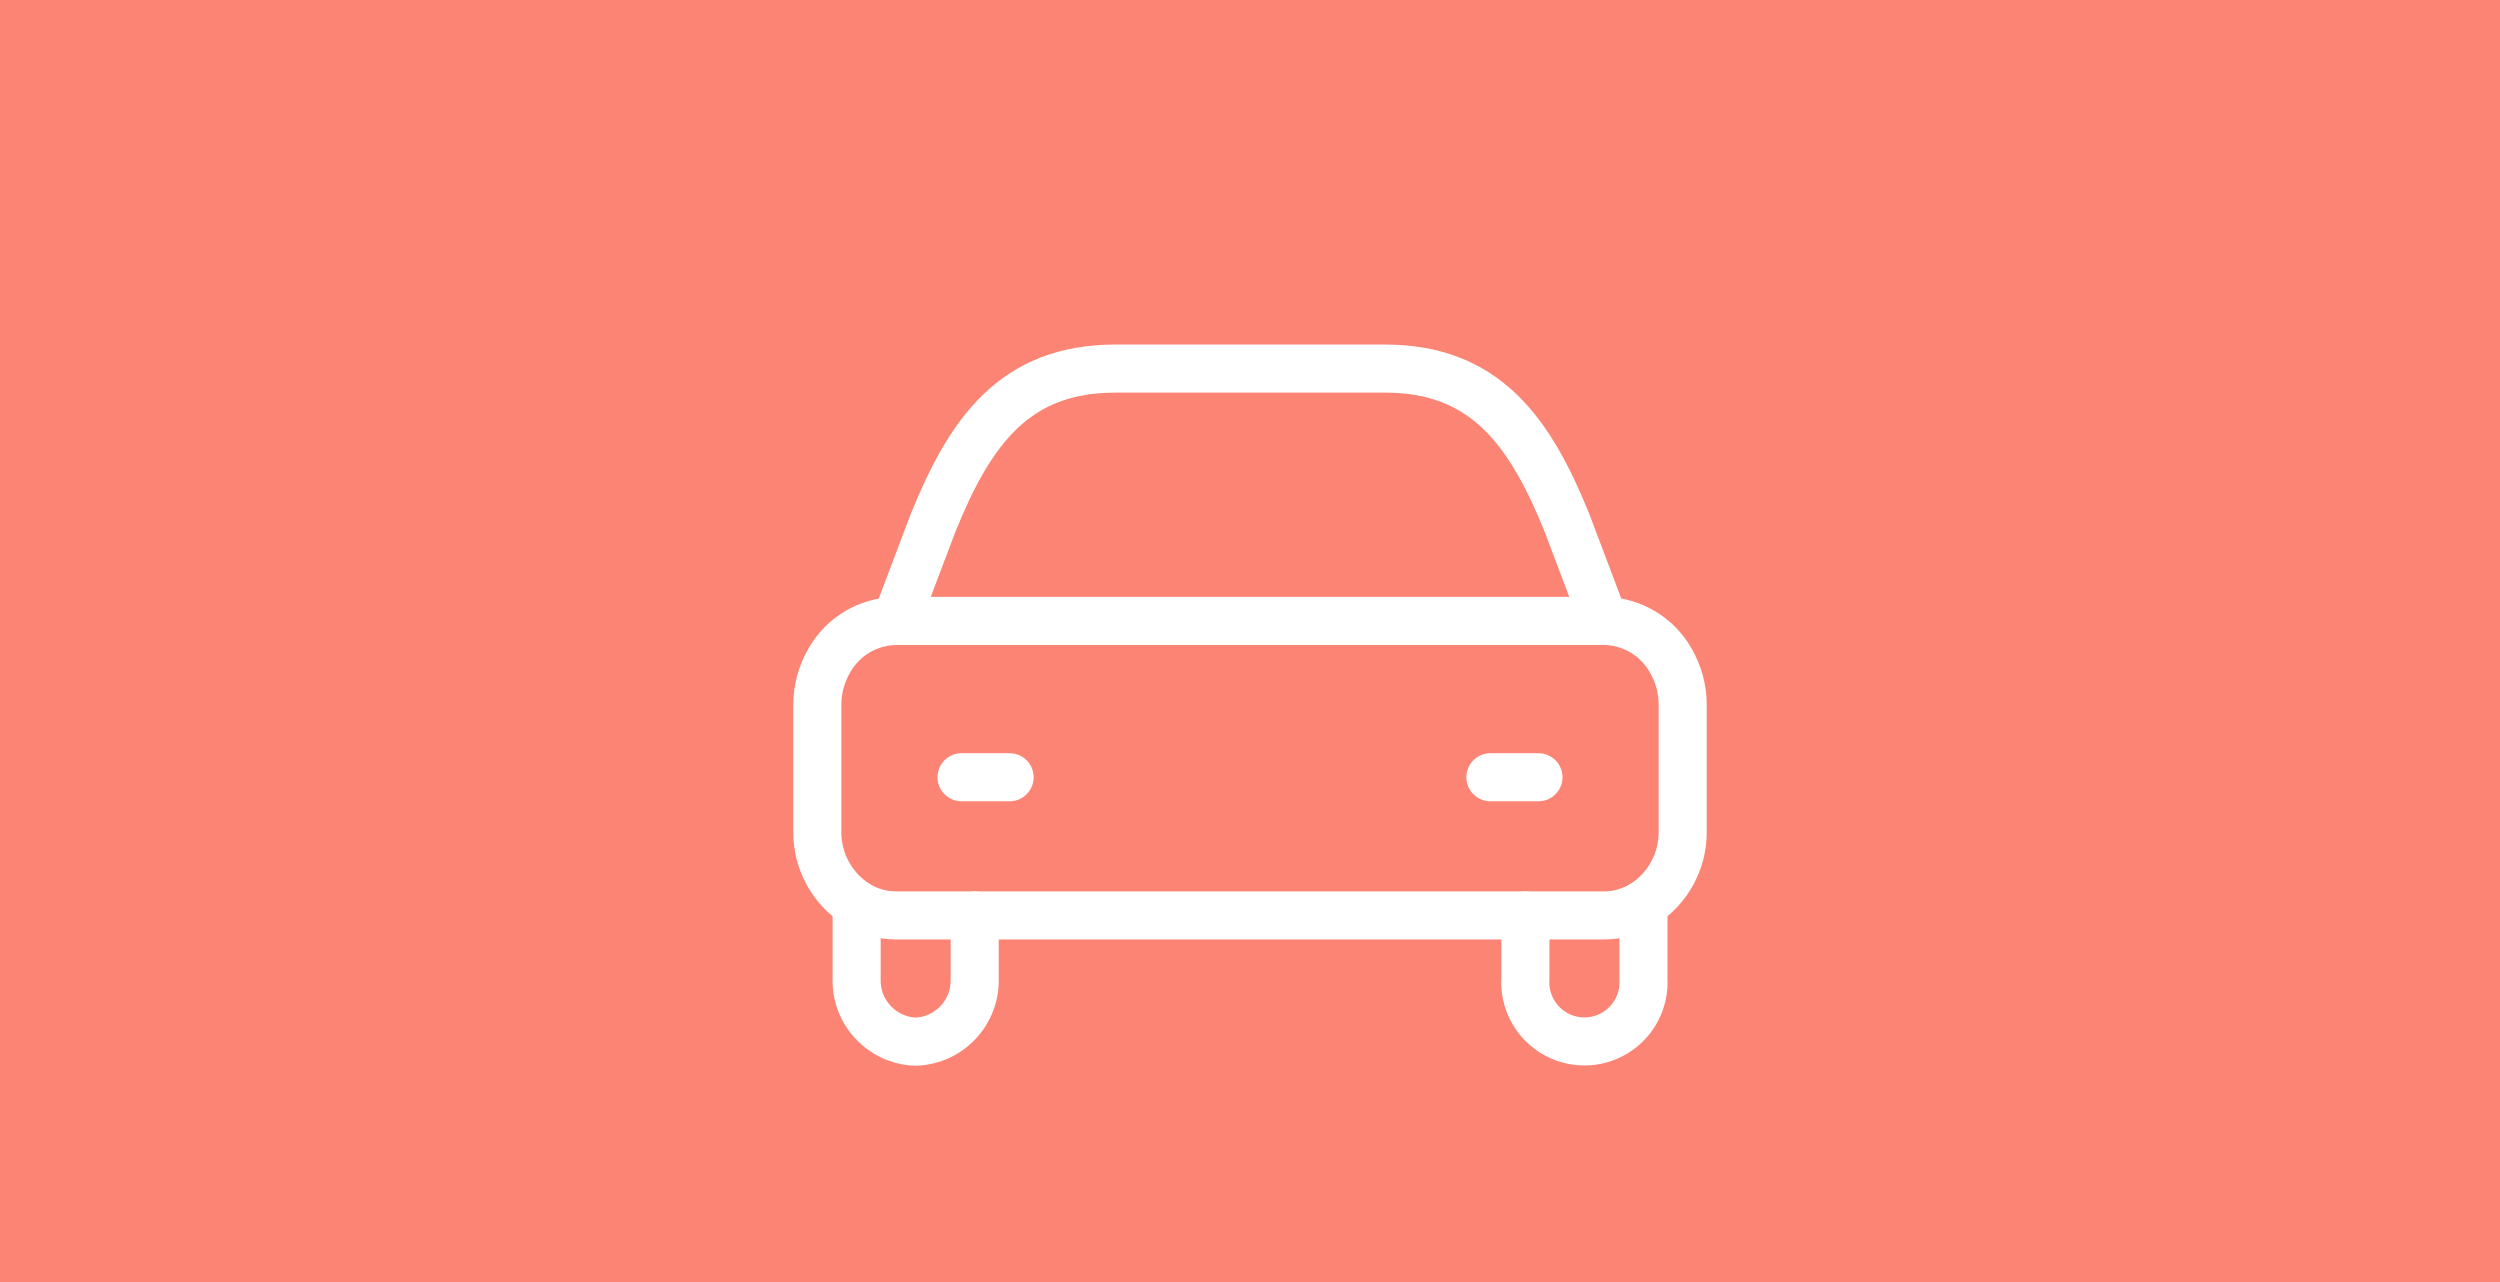 <svg width="78" height="40" viewBox="0 0 78 40" fill="none" xmlns="http://www.w3.org/2000/svg">
<rect width="78" height="40" fill="#FB8474"/>
<path fill-rule="evenodd" clip-rule="evenodd" d="M29.109 16.321C30.263 13.468 31.65 11.5 34.791 11.5H43.211C46.349 11.5 47.738 13.468 48.893 16.321L50.046 19.373C50.906 19.384 51.695 19.849 52.121 20.596C52.371 21.021 52.502 21.506 52.5 22V25.936C52.511 26.855 52.047 27.715 51.273 28.21C50.905 28.439 50.48 28.561 50.046 28.561H27.954C27.52 28.561 27.095 28.439 26.727 28.21C25.953 27.715 25.489 26.855 25.5 25.936V22C25.499 21.507 25.63 21.023 25.88 20.598C26.305 19.851 27.095 19.385 27.954 19.375L29.109 16.321Z" stroke="white" stroke-width="1.5" stroke-linecap="round" stroke-linejoin="round"/>
<path d="M31.16 28.562C31.16 28.148 30.824 27.812 30.41 27.812C29.995 27.812 29.66 28.148 29.66 28.562H31.16ZM30.41 30.532H29.66C29.66 30.54 29.66 30.548 29.66 30.556L30.41 30.532ZM28.568 32.5L28.541 33.25C28.559 33.25 28.576 33.25 28.593 33.25L28.568 32.5ZM26.727 30.53L27.477 30.555C27.477 30.547 27.477 30.539 27.477 30.53H26.727ZM27.477 28.21C27.477 27.796 27.141 27.46 26.727 27.46C26.313 27.46 25.977 27.796 25.977 28.21H27.477ZM27.954 18.623C27.54 18.623 27.204 18.959 27.204 19.373C27.204 19.788 27.54 20.123 27.954 20.123V18.623ZM50.046 20.123C50.46 20.123 50.796 19.788 50.796 19.373C50.796 18.959 50.46 18.623 50.046 18.623V20.123ZM48.342 28.561C48.342 28.147 48.006 27.811 47.592 27.811C47.178 27.811 46.842 28.147 46.842 28.561H48.342ZM47.592 30.53L48.341 30.578C48.342 30.562 48.342 30.547 48.342 30.53L47.592 30.53ZM48.477 32.226L48.866 31.585L48.477 32.226ZM50.39 32.226L50.001 31.585L50.39 32.226ZM51.275 30.53H50.525C50.525 30.547 50.525 30.562 50.526 30.578L51.275 30.53ZM52.025 28.21C52.025 27.796 51.689 27.46 51.275 27.46C50.86 27.46 50.525 27.796 50.525 28.21H52.025ZM30 23.5C29.586 23.5 29.25 23.836 29.25 24.25C29.25 24.664 29.586 25 30 25V23.5ZM31.5 25C31.914 25 32.25 24.664 32.25 24.25C32.25 23.836 31.914 23.5 31.5 23.5V25ZM46.5 23.5C46.086 23.5 45.75 23.836 45.75 24.25C45.75 24.664 46.086 25 46.5 25V23.5ZM48 25C48.414 25 48.75 24.664 48.75 24.25C48.75 23.836 48.414 23.5 48 23.5V25ZM29.66 28.562V30.532H31.16V28.562H29.66ZM29.66 30.556C29.68 31.194 29.18 31.729 28.542 31.75L28.593 33.25C30.058 33.2 31.206 31.973 31.159 30.508L29.66 30.556ZM28.594 31.75C27.956 31.728 27.456 31.194 27.477 30.555L25.977 30.506C25.929 31.971 27.076 33.199 28.541 33.25L28.594 31.75ZM27.477 30.53V28.21H25.977V30.53H27.477ZM27.954 20.123H50.046V18.623H27.954V20.123ZM46.842 28.561V30.53H48.342V28.561H46.842ZM46.844 30.483C46.782 31.447 47.262 32.366 48.088 32.867L48.866 31.585C48.517 31.373 48.315 30.985 48.341 30.578L46.844 30.483ZM48.088 32.867C48.915 33.368 49.952 33.368 50.778 32.867L50.001 31.585C49.652 31.796 49.215 31.796 48.866 31.585L48.088 32.867ZM50.778 32.867C51.605 32.366 52.085 31.447 52.023 30.483L50.526 30.578C50.552 30.985 50.35 31.373 50.001 31.585L50.778 32.867ZM52.025 30.53V28.21H50.525V30.53H52.025ZM30 25H31.5V23.5H30V25ZM46.5 25H48V23.5H46.5V25Z" fill="white"/>
</svg>
